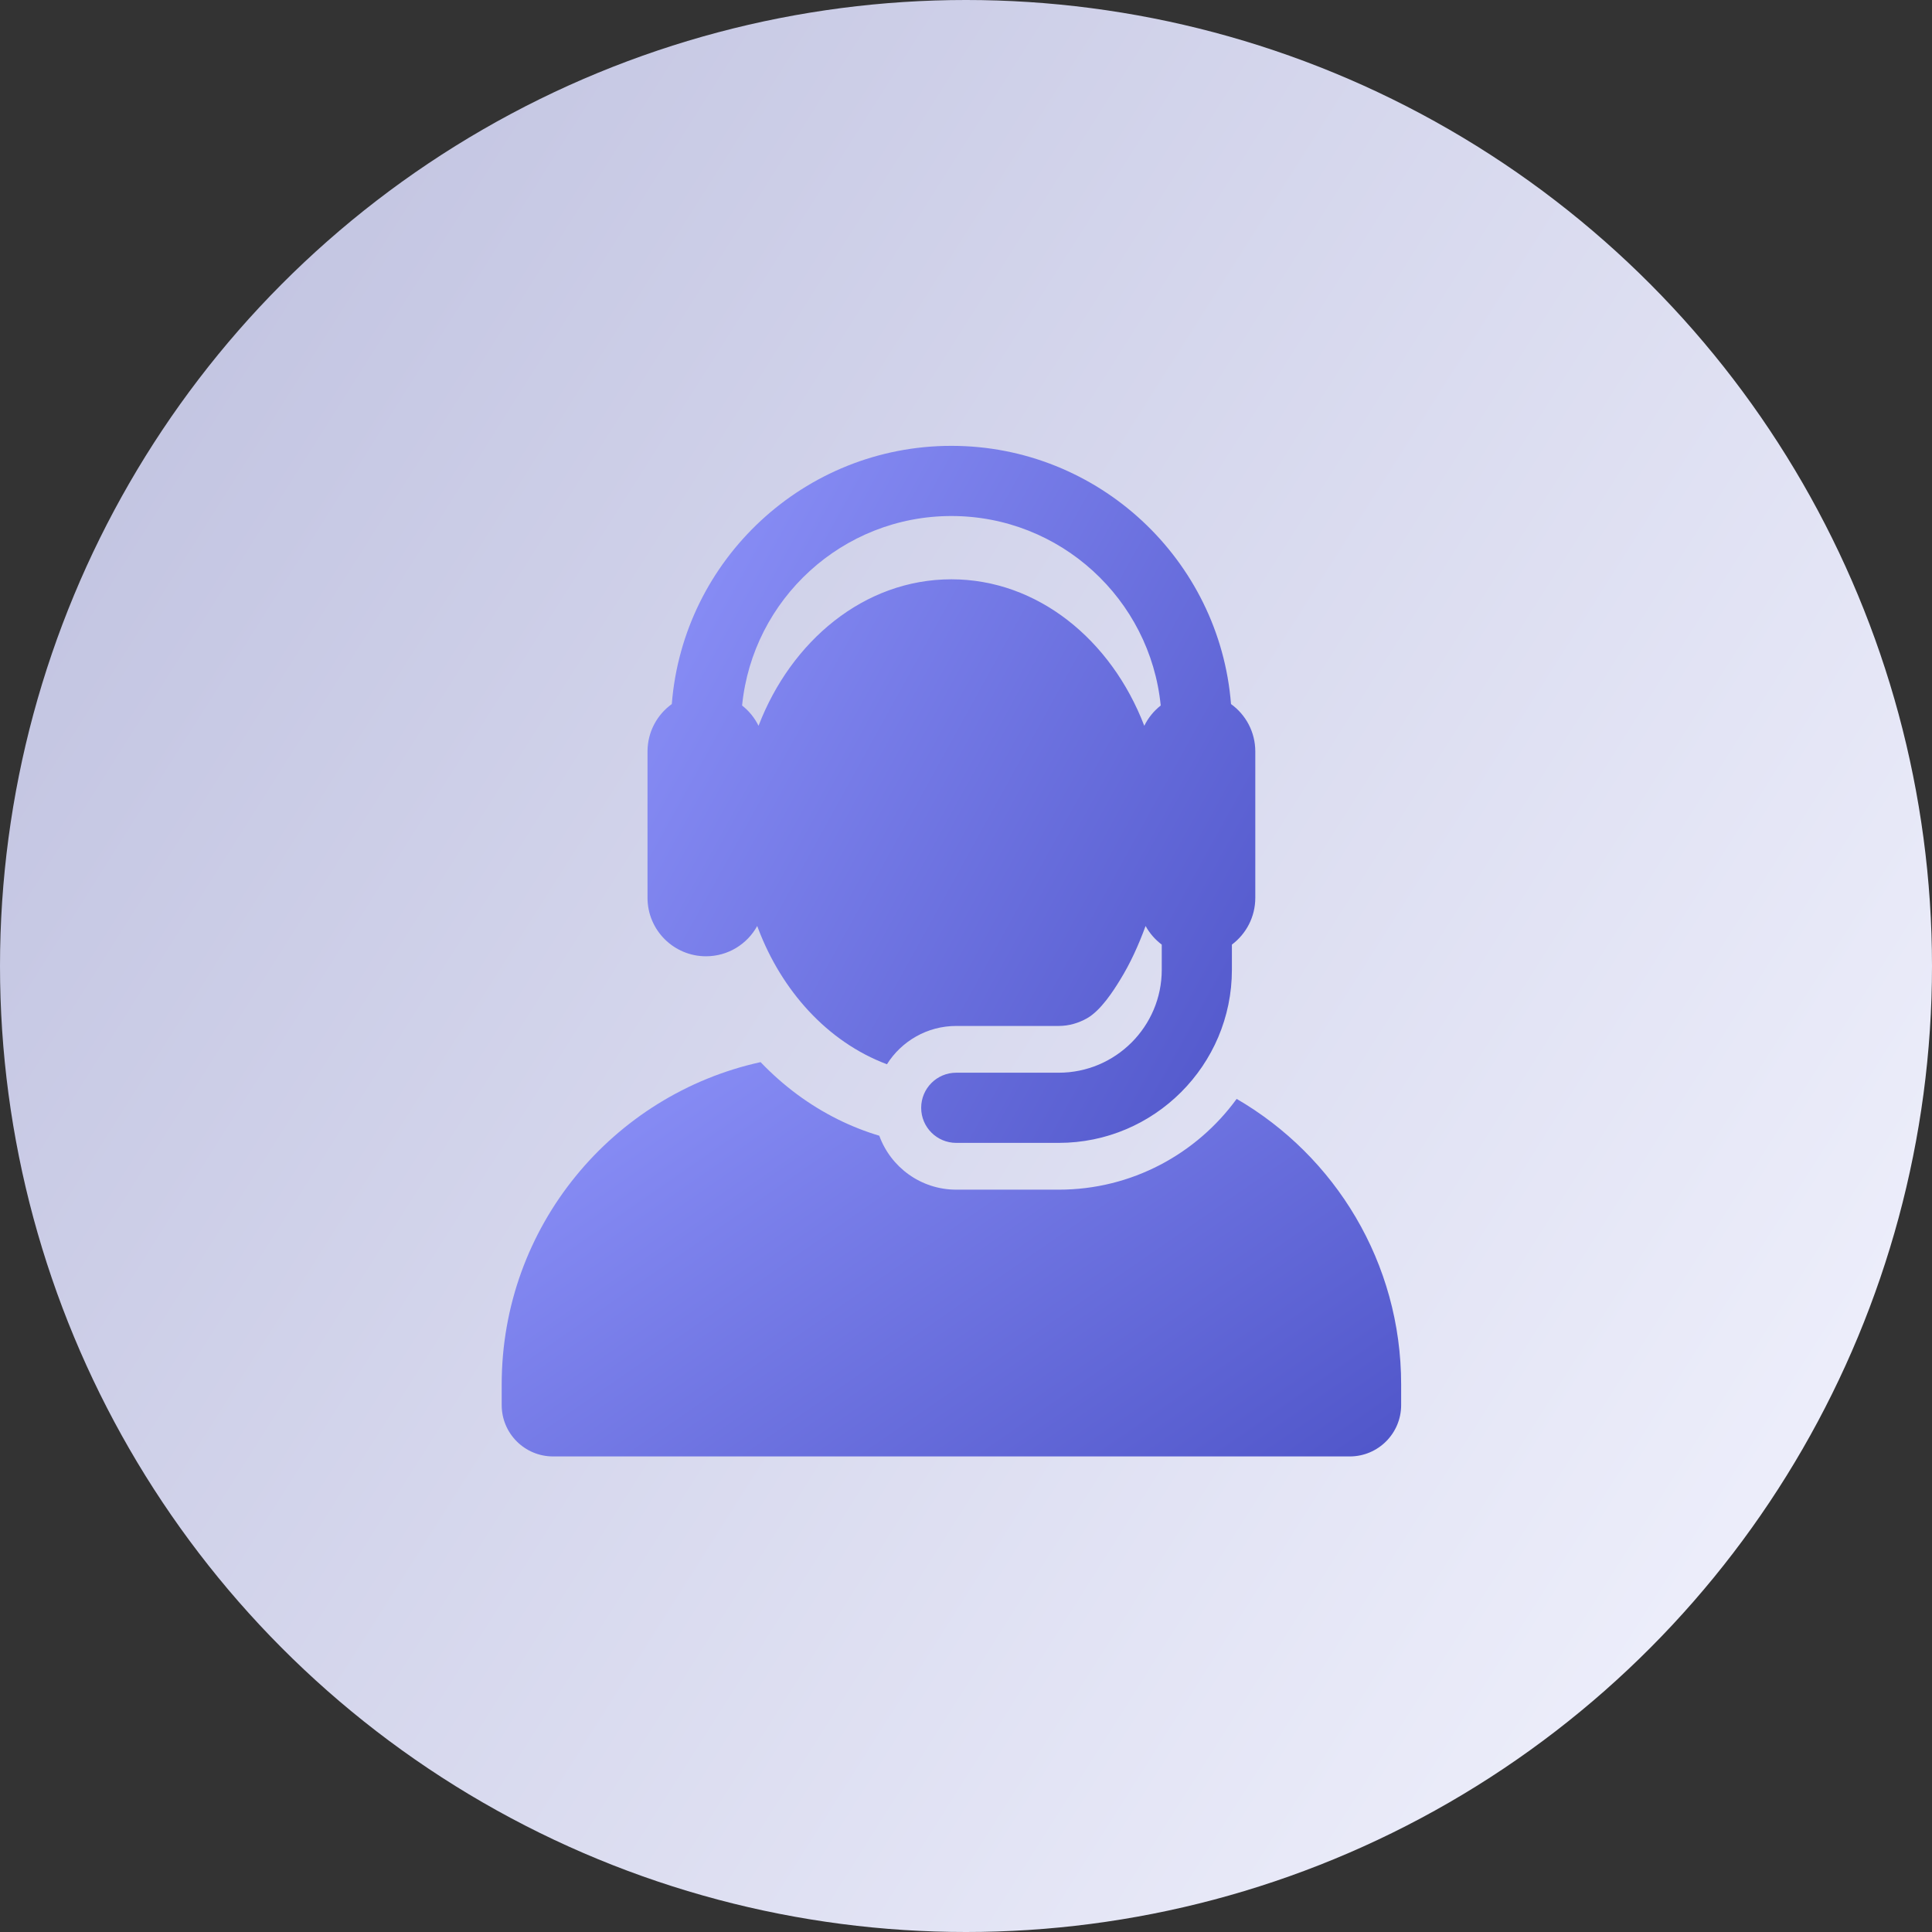 <svg width="65" height="65" viewBox="0 0 65 65" fill="none" xmlns="http://www.w3.org/2000/svg">
<rect x="0" y="0" width="65" height="65" fill="#333333" stroke="none"/>
<circle cx="32.5" cy="32.5" r="32.5" transform="rotate(-180 32.5 32.5)" fill="url(#paint0_linear)"/>
<path d="M41.606 36.971C40.259 38.82 38.078 40.025 35.621 40.025H32.173C30.982 40.025 29.967 39.269 29.583 38.21C29.109 38.069 28.644 37.885 28.19 37.66C27.229 37.182 26.357 36.536 25.589 35.734C20.607 36.829 16.879 41.268 16.879 46.578V47.272C16.879 48.226 17.652 49 18.607 49H45.412C46.366 49 47.14 48.226 47.14 47.272V46.578C47.14 42.476 44.915 38.893 41.606 36.971Z" fill="url(#paint1_linear)"/>
<path d="M23.752 32.173C24.495 32.173 25.141 31.762 25.476 31.154C25.485 31.178 25.494 31.202 25.503 31.226C25.506 31.233 25.508 31.241 25.511 31.248C26.296 33.316 27.825 35.049 29.84 35.806C30.328 35.032 31.19 34.517 32.172 34.517H35.621C35.965 34.517 36.285 34.419 36.565 34.263C37.037 33.999 37.461 33.331 37.679 32.976C38.03 32.409 38.301 31.808 38.542 31.154C38.677 31.399 38.863 31.613 39.086 31.78V32.626C39.086 34.536 37.531 36.09 35.621 36.09H32.172C31.52 36.09 30.992 36.619 30.992 37.271C30.992 37.923 31.52 38.451 32.172 38.451H35.621C38.833 38.451 41.446 35.838 41.446 32.626V31.78C41.924 31.421 42.233 30.85 42.233 30.206V26.647V25.282C42.233 24.625 41.911 24.044 41.416 23.687C41.033 18.833 36.96 15 32.009 15C27.058 15 22.985 18.833 22.602 23.687C22.107 24.044 21.785 24.625 21.785 25.282V30.206C21.785 31.296 22.67 32.173 23.752 32.173ZM32.009 17.361C35.674 17.361 38.697 20.162 39.051 23.736C38.819 23.918 38.629 24.151 38.498 24.419C37.384 21.513 34.898 19.49 32.009 19.49C29.058 19.49 26.612 21.583 25.525 24.407C25.523 24.411 25.522 24.415 25.52 24.419C25.389 24.151 25.199 23.918 24.967 23.736C25.321 20.162 28.344 17.361 32.009 17.361Z" fill="url(#paint2_linear)"/>
<defs>
<linearGradient id="paint0_linear" x1="3.8147e-06" y1="-3.8147e-06" x2="77.355" y2="48.962" gradientUnits="userSpaceOnUse">
<stop stop-color="#F4F5FF"/>
<stop offset="1" stop-color="#BBBDDD"/>
</linearGradient>
<linearGradient id="paint1_linear" x1="16.879" y1="35.734" x2="33.231" y2="59.344" gradientUnits="userSpaceOnUse">
<stop stop-color="#8F94FB"/>
<stop offset="1" stop-color="#4E54C8"/>
</linearGradient>
<linearGradient id="paint2_linear" x1="21.785" y1="15" x2="47.911" y2="29.419" gradientUnits="userSpaceOnUse">
<stop stop-color="#8F94FB"/>
<stop offset="1" stop-color="#4E54C8"/>
</linearGradient>
</defs>
</svg>
